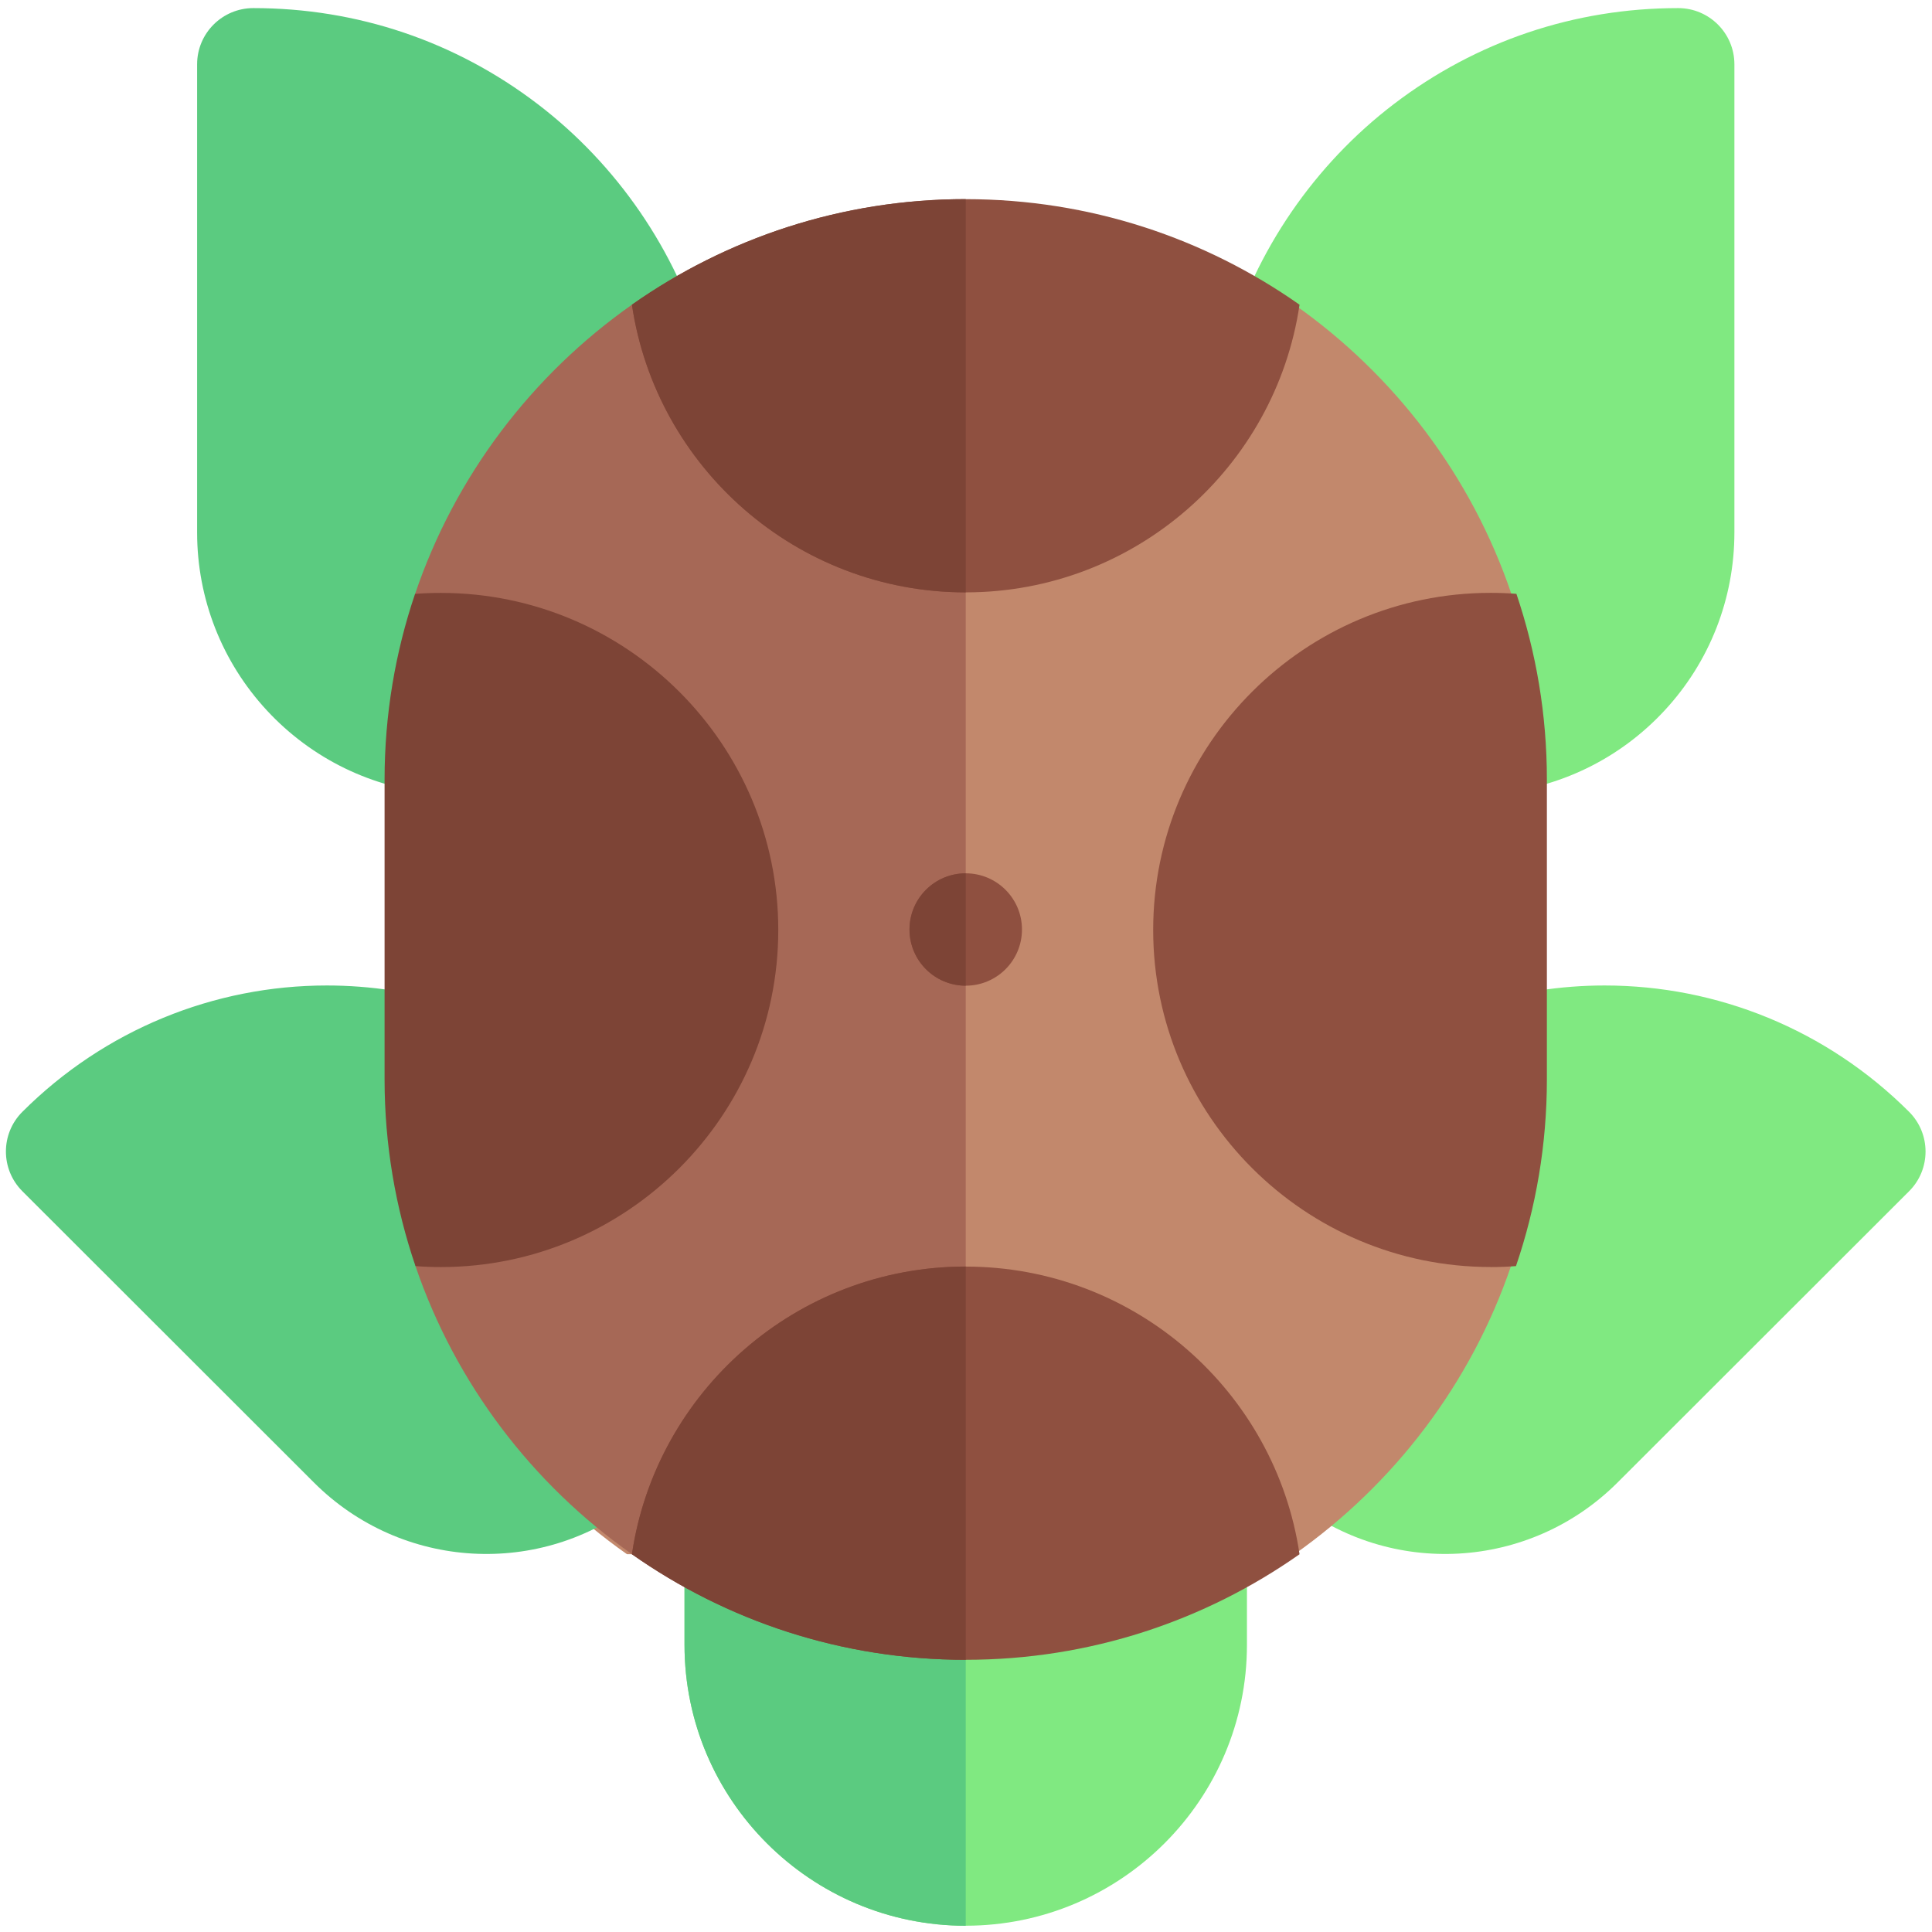 <svg width="36" height="36" xmlns="http://www.w3.org/2000/svg" xmlns:svg="http://www.w3.org/2000/svg">
 <g class="layer">
  <title>Layer 1</title>
  <g transform="rotate(180 17.995,18.018) " id="svg_18">
   <path id="svg_1" fill="#80e981" d="m9.262,16.296c0,0.456 -0.296,0.86 -0.731,0.998c-0.805,0.255 -1.628,0.379 -2.442,0.379c-2.096,0 -4.138,-0.821 -5.672,-2.354c-0.409,-0.409 -0.409,-1.072 0,-1.48l5.434,-5.429c1.633,-1.631 4.226,-1.78 6.033,-0.346c0.237,0.188 0.381,0.469 0.395,0.771l-3.016,7.461l0,0l0,-0l0,0zm0,0"/>
   <path id="svg_2" fill="#80e981" d="m12.738,28.46c0.345,0.262 0.494,0.709 0.373,1.125c-0.515,1.781 -1.614,3.384 -3.096,4.514c-1.532,1.168 -3.363,1.786 -5.295,1.786c-0.579,0 -1.048,-0.469 -1.048,-1.047l0,-8.724c0,-1.234 0.462,-2.413 1.302,-3.318c0.834,-0.9 1.965,-1.45 3.186,-1.55c0.277,-0.023 0.552,0.065 0.764,0.246l3.814,6.968l0,0l0,-0l-0,0zm0,0"/>
   <path id="svg_3" fill="#c2886c" d="m24.308,30.358c1.863,-1.311 3.296,-3.192 4.04,-5.388l-0.007,-12.526c-0.746,-2.187 -2.176,-4.062 -4.033,-5.368l-12.44,0c-1.857,1.307 -3.287,3.181 -4.033,5.368l-0.007,12.526c0.744,2.196 2.177,4.078 4.04,5.388l12.44,0l0,0zm0,0"/>
   <path id="svg_4" fill="#80e981" d="m13.244,7.989c-0.304,-0.192 -0.489,-0.526 -0.489,-0.885l0,-1.717c0,-2.886 2.351,-5.234 5.24,-5.234s5.24,2.348 5.24,5.234l0,1.717c0,0.36 -0.185,0.694 -0.489,0.886c-0.17,0.107 -0.364,0.161 -0.559,0.161l-8.943,-0.161l-0,-0zm0,0"/>
   <g id="svg_5" fill="#5bcb80">
    <path id="svg_6" d="m22.187,8.15c0.195,0 0.389,-0.054 0.559,-0.161c0.305,-0.192 0.489,-0.526 0.489,-0.886l0,-1.717c0,-2.886 -2.351,-5.234 -5.24,-5.234l0,7.922l4.192,0.076l0,0l0,0zm0,0"/>
    <path id="svg_7" d="m24.032,9.639c-0.218,-0.209 -0.335,-0.502 -0.321,-0.804s0.158,-0.583 0.395,-0.771c1.806,-1.434 4.4,-1.285 6.033,0.346l5.434,5.429c0.409,0.409 0.409,1.072 0,1.48c-1.534,1.532 -3.576,2.354 -5.672,2.354c-0.815,0 -1.637,-0.124 -2.442,-0.379c-0.436,-0.138 -0.731,-0.541 -0.731,-0.998l-2.696,-6.657l0,0l-0,-0l0,0zm0,0"/>
    <path id="svg_8" d="m27.065,21.492c0.212,-0.18 0.487,-0.269 0.764,-0.246c1.22,0.1 2.351,0.65 3.186,1.55c0.839,0.905 1.302,2.083 1.302,3.318l0,8.724c0,0.578 -0.469,1.047 -1.048,1.047c-1.932,0 -3.763,-0.617 -5.295,-1.786c-1.482,-1.13 -2.581,-2.733 -3.096,-4.514c-0.12,-0.416 0.028,-0.863 0.373,-1.124l3.814,-6.968l0,0l0,0l-0,0zm0,0"/>
   </g>
   <path id="svg_9" fill="#a66856" d="m24.215,7.075l-6.22,0l0,23.283l6.22,0c1.863,-1.31 3.296,-3.192 4.04,-5.388l-0.007,-12.526c-0.746,-2.187 -2.176,-4.062 -4.033,-5.368l0,0l0,-0zm0,0"/>
   <path id="svg_10" fill="#8f5040" d="m19.043,18.716c0,0.578 -0.469,1.047 -1.048,1.047s-1.048,-0.469 -1.048,-1.047s0.469,-1.047 1.048,-1.047s1.048,0.469 1.048,1.047zm0,0"/>
   <path id="svg_11" fill="#7d4436" d="m21.488,18.707c0,3.463 2.821,6.281 6.288,6.281c0.161,0 0.321,-0.006 0.48,-0.018c0.368,-1.087 0.568,-2.251 0.568,-3.461l0,-5.583c0,-1.217 -0.203,-2.389 -0.576,-3.482c-0.156,-0.012 -0.314,-0.018 -0.472,-0.018c-3.467,0 -6.288,2.818 -6.288,6.281l0,0l-0,0l0,0l-0,-0zm0,0"/>
   <path id="svg_12" fill="#8f5040" d="m17.995,32.325c2.313,0 4.459,-0.729 6.22,-1.967c-0.447,-3.028 -3.066,-5.36 -6.22,-5.36s-5.773,2.332 -6.22,5.36c1.761,1.239 3.907,1.967 6.22,1.967zm0,0"/>
   <path id="svg_13" fill="#8f5040" d="m17.995,5.108c2.313,0 4.459,0.729 6.22,1.967c-0.447,3.028 -3.066,5.36 -6.22,5.36s-5.773,-2.332 -6.22,-5.36c1.761,-1.239 3.907,-1.967 6.22,-1.967zm0,0"/>
   <path id="svg_14" fill="#7d4436" d="m24.215,30.358c-0.447,-3.028 -3.066,-5.36 -6.22,-5.36l0,7.328c2.313,0 4.459,-0.729 6.22,-1.967l0,-0l0,-0zm0,0"/>
   <path id="svg_15" fill="#7d4436" d="m24.215,7.075c-1.761,-1.239 -3.907,-1.967 -6.22,-1.967l0,7.328c3.154,0 5.773,-2.332 6.22,-5.36l0,-0l0,-0zm0,0"/>
   <path id="svg_16" fill="#8f5040" d="m8.214,12.426c-0.159,0 -0.317,0.006 -0.472,0.018c-0.373,1.093 -0.576,2.264 -0.576,3.482l0,5.583c0,1.21 0.2,2.374 0.568,3.462c0.158,0.012 0.318,0.018 0.48,0.018c3.467,0 6.288,-2.818 6.288,-6.281s-2.821,-6.281 -6.288,-6.281l0,0l-0,-0l0,0l-0,0zm0,0"/>
   <path id="svg_17" fill="#7d4436" d="m19.043,18.716c0,-0.578 -0.469,-1.047 -1.048,-1.047l0,2.094c0.579,0 1.048,-0.469 1.048,-1.047l0,0zm0,0"/>
  </g>
 </g>

</svg>
